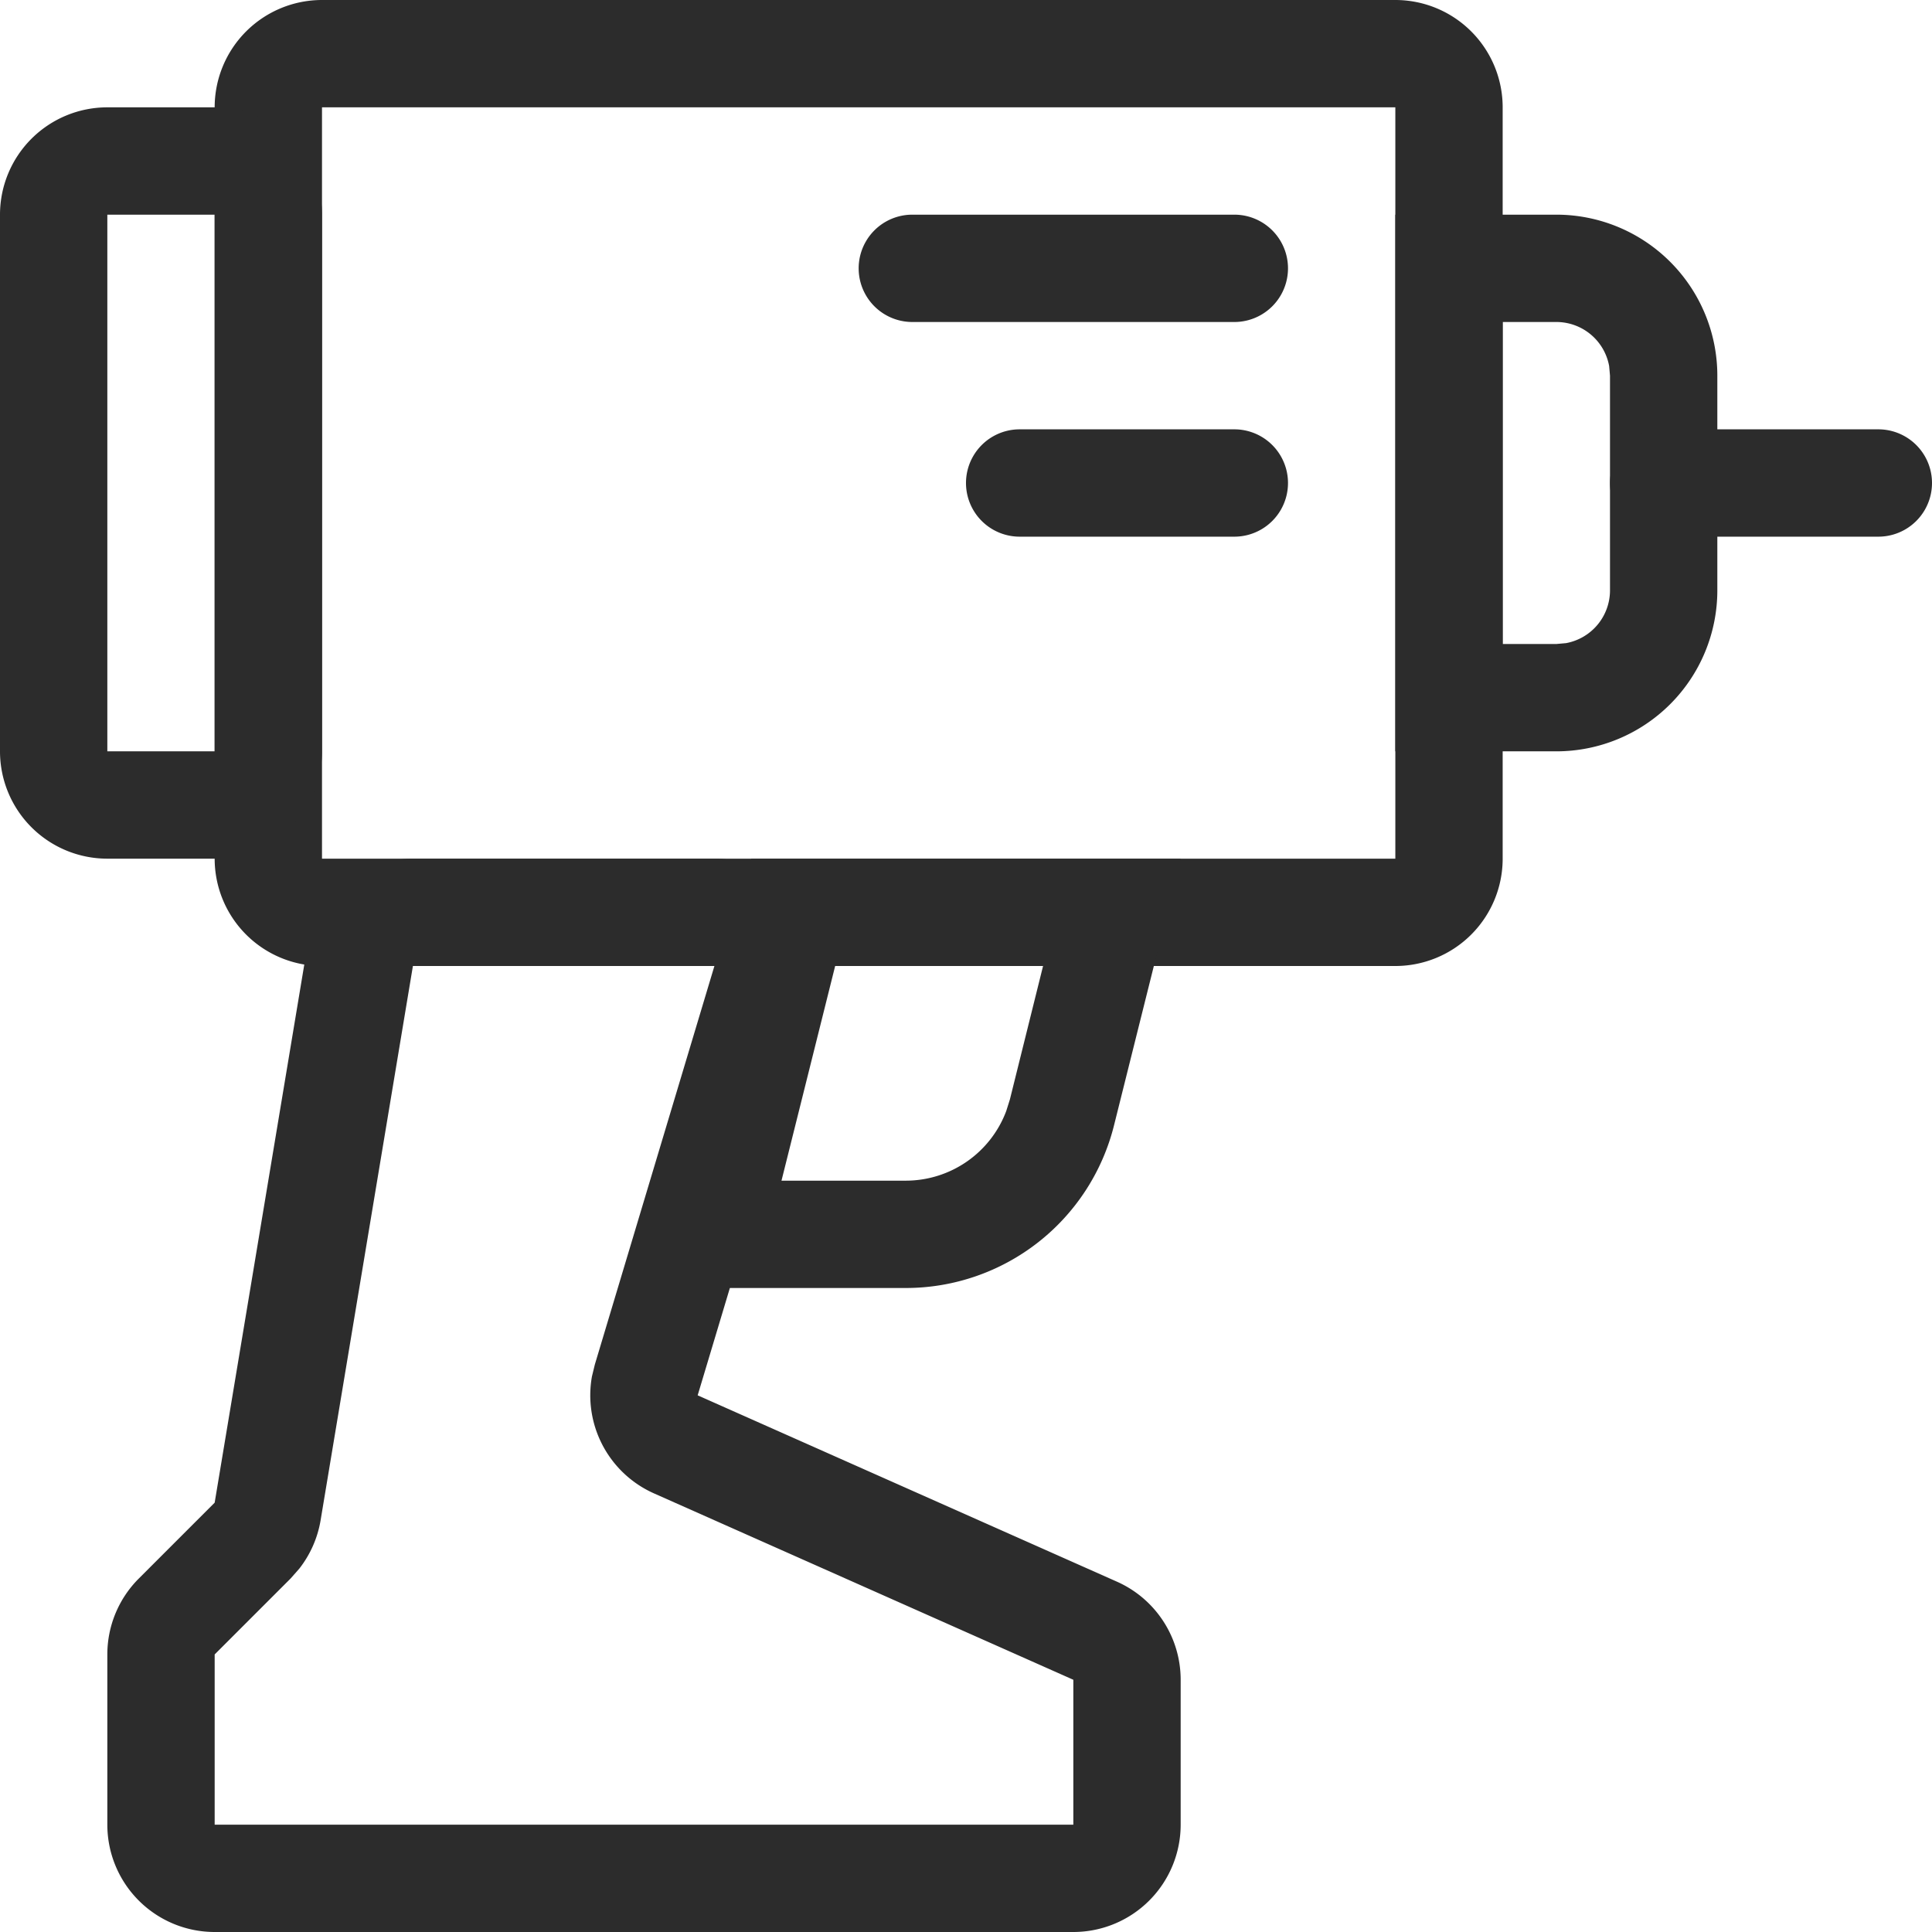 <?xml version="1.0" standalone="no"?><!DOCTYPE svg PUBLIC "-//W3C//DTD SVG 1.1//EN" "http://www.w3.org/Graphics/SVG/1.1/DTD/svg11.dtd"><svg class="icon" width="200px" height="200.00px" viewBox="0 0 1024 1024" version="1.1" xmlns="http://www.w3.org/2000/svg"><path fill="#2c2c2c" d="M739.556 0a56.889 56.889 0 0 1 56.889 56.889v398.222a56.889 56.889 0 0 1-56.889 56.889H170.667a56.889 56.889 0 0 1-56.889-56.889V56.889a56.889 56.889 0 0 1 56.889-56.889h568.889z m0 56.889H170.667v398.222h568.889V56.889z"  /><path fill="#2c2c2c" d="M378.652 455.111a56.889 56.889 0 0 1 54.5 73.216L369.778 739.556l222.208 98.759a56.889 56.889 0 0 1 33.792 51.996V967.111a56.889 56.889 0 0 1-56.889 56.889H113.778a56.889 56.889 0 0 1-56.889-56.889v-90.226a56.889 56.889 0 0 1 16.668-40.22L113.778 796.444l48.924-293.774A56.889 56.889 0 0 1 218.908 455.111h159.801z m0 56.889H218.852l-48.924 293.774a56.889 56.889 0 0 1-11.264 25.6l-4.665 5.291-40.22 40.22V967.111h455.111v-76.8l-222.208-98.759a56.889 56.889 0 0 1-32.939-62.009l1.536-6.315L378.652 512zM56.889 56.889a56.889 56.889 0 0 0-56.889 56.889v284.444a56.889 56.889 0 0 0 56.889 56.889h56.889a56.889 56.889 0 0 0 56.889-56.889V113.778a56.889 56.889 0 0 0-56.889-56.889H56.889z m0 56.889h56.889v284.444H56.889V113.778zM739.556 113.778v284.444h85.333A85.333 85.333 0 0 0 910.222 312.889v-113.778A85.333 85.333 0 0 0 824.889 113.778H739.556z m56.889 227.556V170.667h28.444a28.444 28.444 0 0 1 27.989 23.324L853.333 199.111v113.778a28.444 28.444 0 0 1-23.324 27.989L824.889 341.333H796.444z"  /><path fill="#2c2c2c" d="M995.556 227.556a28.444 28.444 0 1 1 0 56.889h-113.778a28.444 28.444 0 1 1 0-56.889h113.778zM625.778 455.111l-35.328 141.369A113.778 113.778 0 0 1 480.085 682.667H341.333l56.889-227.556h227.556zM552.846 512H442.652l-28.444 113.778h65.82a56.889 56.889 0 0 0 53.305-36.921l1.934-6.144L552.846 512zM654.222 113.778a28.444 28.444 0 1 1 0 56.889h-170.667a28.444 28.444 0 0 1 0-56.889h170.667zM654.222 227.556a28.444 28.444 0 1 1 0 56.889h-113.778a28.444 28.444 0 0 1 0-56.889h113.778z"  /></svg>
